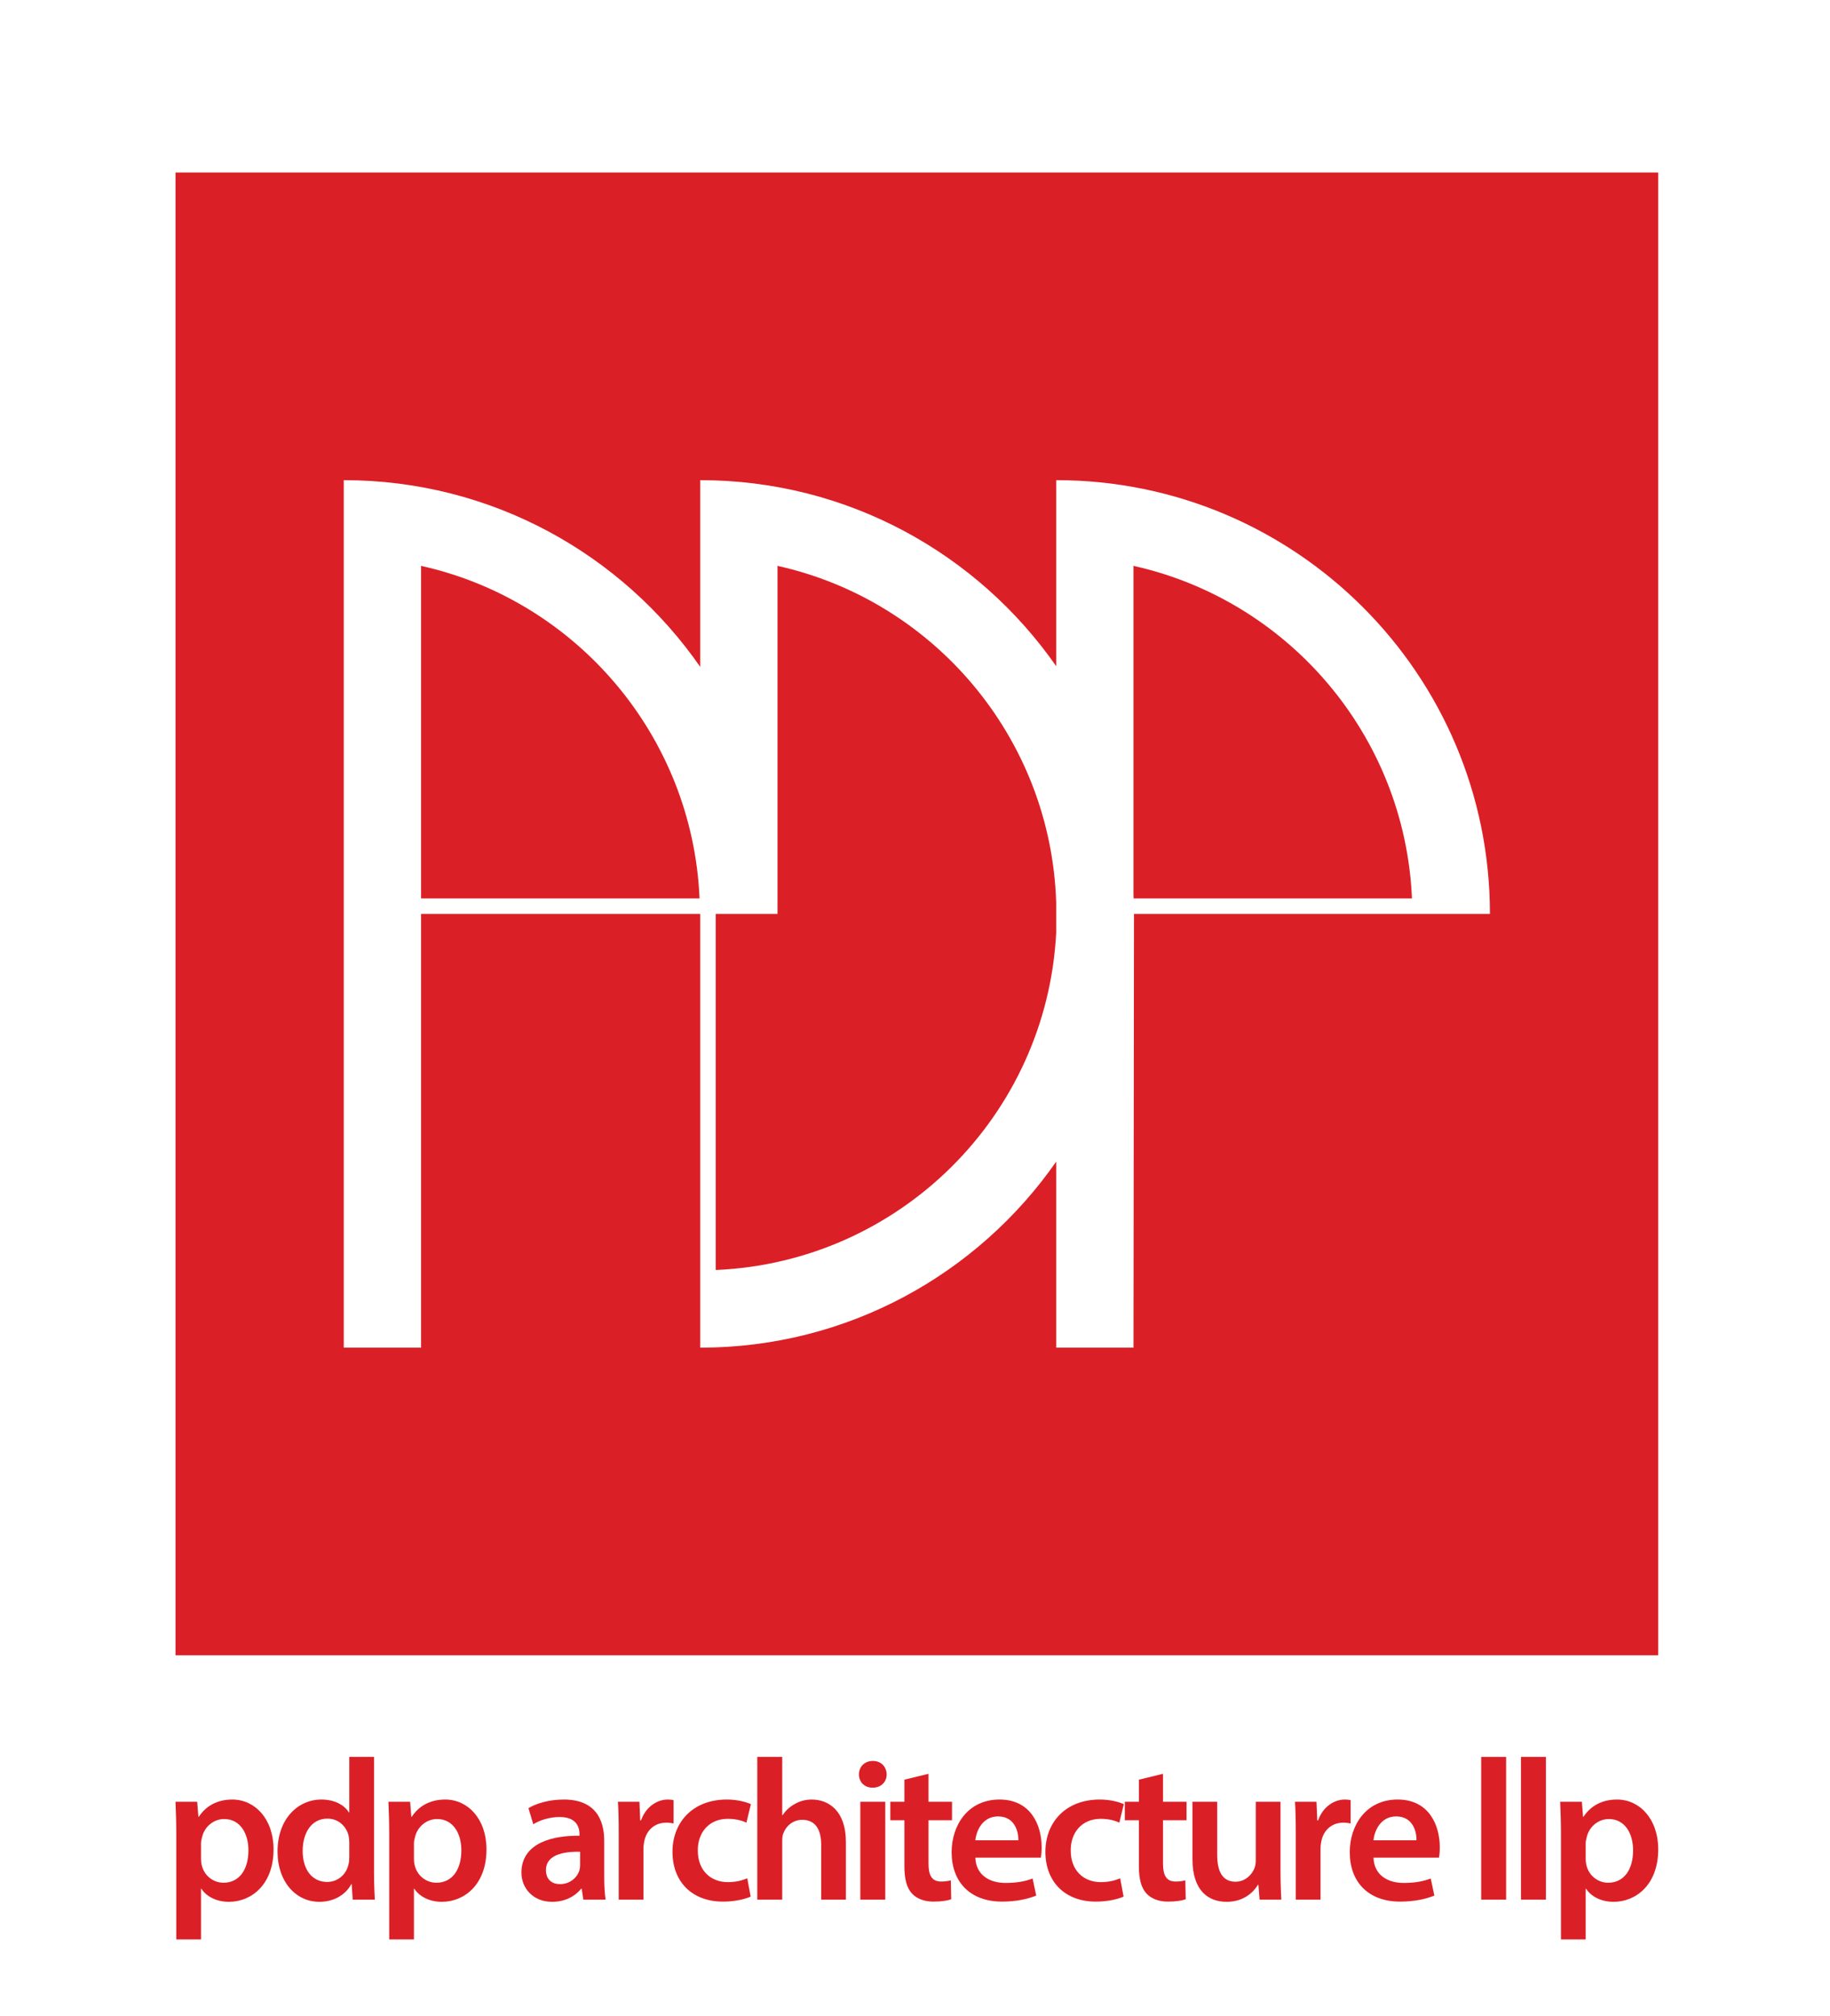 <?xml version="1.0" encoding="UTF-8" standalone="no"?>
<svg
   xmlns:dc="http://purl.org/dc/elements/1.1/"
   xmlns:cc="http://creativecommons.org/ns#"
   xmlns:rdf="http://www.w3.org/1999/02/22-rdf-syntax-ns#"
   xmlns:svg="http://www.w3.org/2000/svg"
   xmlns="http://www.w3.org/2000/svg"
   viewBox="0 0 118.982 131.067"
   height="131.067"
   width="118.982"
   xml:space="preserve"
   id="svg2"
   version="1.1"><defs
     id="defs6"><clipPath
       id="clipPath18"
       clipPathUnits="userSpaceOnUse"><path
         id="path16"
         d="M 0,98.3 H 89.237 V 0 H 0 Z" /></clipPath></defs><g
     transform="matrix(1.333,0,0,-1.333,0,131.067)"
     id="g10"><g
       id="g12"><g
         clip-path="url(#clipPath18)"
         id="g14"><g
           transform="translate(9.804,7.673)"
           id="g20"><path
             id="path22"
             style="fill:#db1f26;fill-opacity:1;fill-rule:nonzero;stroke:none"
             d="m 0,0 c 0,-0.117 0.01,-0.225 0.039,-0.333 0.118,-0.49 0.549,-0.843 1.059,-0.843 0.764,0 1.215,0.637 1.215,1.578 0,0.843 -0.412,1.529 -1.186,1.529 -0.5,0 -0.96,-0.363 -1.078,-0.892 C 0.02,0.941 0,0.833 0,0.735 Z m -1.206,1.186 c 0,0.627 -0.019,1.137 -0.039,1.588 h 1.059 l 0.059,-0.735 h 0.019 c 0.353,0.539 0.912,0.843 1.637,0.843 1.098,0 2.009,-0.941 2.009,-2.431 0,-1.725 -1.088,-2.558 -2.176,-2.558 -0.597,0 -1.097,0.255 -1.342,0.637 H 0 v -2.47 h -1.206 z" /></g><g
           transform="translate(17.037,8.457)"
           id="g24"><path
             id="path26"
             style="fill:#db1f26;fill-opacity:1;fill-rule:nonzero;stroke:none"
             d="m 0,0 c 0,0.098 -0.01,0.216 -0.029,0.314 -0.108,0.47 -0.49,0.853 -1.039,0.853 -0.774,0 -1.206,-0.687 -1.206,-1.579 0,-0.872 0.432,-1.509 1.196,-1.509 0.49,0 0.921,0.333 1.039,0.853 C -0.01,-0.96 0,-0.843 0,-0.715 Z M 1.206,4.176 V -1.44 c 0,-0.491 0.019,-1.02 0.039,-1.343 H 0.167 l -0.05,0.754 H 0.098 c -0.284,-0.529 -0.863,-0.862 -1.558,-0.862 -1.137,0 -2.039,0.97 -2.039,2.44 -0.01,1.598 0.99,2.549 2.137,2.549 0.656,0 1.127,-0.275 1.342,-0.628 H 0 v 2.706 z" /></g><g
           transform="translate(20.19,7.673)"
           id="g28"><path
             id="path30"
             style="fill:#db1f26;fill-opacity:1;fill-rule:nonzero;stroke:none"
             d="m 0,0 c 0,-0.117 0.01,-0.225 0.039,-0.333 0.118,-0.49 0.549,-0.843 1.059,-0.843 0.764,0 1.215,0.637 1.215,1.578 0,0.843 -0.412,1.529 -1.186,1.529 -0.5,0 -0.96,-0.363 -1.078,-0.892 C 0.02,0.941 0,0.833 0,0.735 Z m -1.206,1.186 c 0,0.627 -0.019,1.137 -0.039,1.588 h 1.059 l 0.059,-0.735 h 0.019 c 0.353,0.539 0.912,0.843 1.637,0.843 1.098,0 2.009,-0.941 2.009,-2.431 0,-1.725 -1.088,-2.558 -2.176,-2.558 -0.597,0 -1.097,0.255 -1.342,0.637 H 0 v -2.47 h -1.206 z" /></g><g
           transform="translate(28.294,8.007)"
           id="g32"><path
             id="path34"
             style="fill:#db1f26;fill-opacity:1;fill-rule:nonzero;stroke:none"
             d="m 0,0 c -0.853,0.02 -1.666,-0.167 -1.666,-0.892 0,-0.47 0.304,-0.686 0.686,-0.686 0.48,0 0.833,0.314 0.941,0.657 C -0.01,-0.833 0,-0.735 0,-0.657 Z m 0.157,-2.333 -0.078,0.53 h -0.03 c -0.294,-0.373 -0.794,-0.638 -1.411,-0.638 -0.961,0 -1.5,0.696 -1.5,1.422 0,1.205 1.069,1.813 2.833,1.803 v 0.078 c 0,0.314 -0.128,0.834 -0.97,0.834 -0.471,0 -0.961,-0.148 -1.284,-0.353 l -0.236,0.784 c 0.353,0.215 0.971,0.421 1.725,0.421 1.529,0 1.97,-0.97 1.97,-2.009 v -1.725 c 0,-0.431 0.02,-0.853 0.069,-1.147 z" /></g><g
           transform="translate(30.178,8.908)"
           id="g36"><path
             id="path38"
             style="fill:#db1f26;fill-opacity:1;fill-rule:nonzero;stroke:none"
             d="M 0,0 C 0,0.647 -0.01,1.108 -0.039,1.539 H 1.01 L 1.049,0.627 h 0.039 c 0.235,0.676 0.794,1.02 1.304,1.02 0.117,0 0.186,-0.01 0.284,-0.03 V 0.48 C 2.578,0.5 2.47,0.519 2.323,0.519 1.744,0.519 1.353,0.147 1.245,-0.392 1.225,-0.5 1.206,-0.627 1.206,-0.765 V -3.234 H 0 Z" /></g><g
           transform="translate(36.614,5.821)"
           id="g40"><path
             id="path42"
             style="fill:#db1f26;fill-opacity:1;fill-rule:nonzero;stroke:none"
             d="m 0,0 c -0.255,-0.117 -0.755,-0.245 -1.352,-0.245 -1.49,0 -2.461,0.951 -2.461,2.431 0,1.431 0.98,2.548 2.656,2.548 0.441,0 0.892,-0.098 1.167,-0.225 L -0.206,3.607 c -0.196,0.088 -0.48,0.186 -0.911,0.186 -0.922,0 -1.47,-0.676 -1.461,-1.548 0,-0.981 0.637,-1.539 1.461,-1.539 0.421,0 0.715,0.088 0.95,0.186 z" /></g><g
           transform="translate(36.937,12.633)"
           id="g44"><path
             id="path46"
             style="fill:#db1f26;fill-opacity:1;fill-rule:nonzero;stroke:none"
             d="m 0,0 h 1.216 v -2.842 h 0.019 c 0.147,0.225 0.343,0.411 0.598,0.548 0.235,0.138 0.519,0.216 0.823,0.216 0.813,0 1.666,-0.539 1.666,-2.068 V -6.959 H 3.117 v 2.676 c 0,0.696 -0.255,1.215 -0.922,1.215 -0.47,0 -0.803,-0.314 -0.931,-0.676 C 1.225,-3.842 1.216,-3.969 1.216,-4.107 V -6.959 H 0 Z" /></g><path
           id="path48"
           style="fill:#db1f26;fill-opacity:1;fill-rule:nonzero;stroke:none"
           d="m 41.963,10.447 h 1.216 V 5.674 h -1.216 z m 1.284,1.333 c 0,-0.363 -0.264,-0.647 -0.686,-0.647 -0.402,0 -0.666,0.284 -0.666,0.647 0,0.372 0.274,0.657 0.676,0.657 0.412,0 0.667,-0.285 0.676,-0.657" /><g
           transform="translate(45.288,11.809)"
           id="g50"><path
             id="path52"
             style="fill:#db1f26;fill-opacity:1;fill-rule:nonzero;stroke:none"
             d="M 0,0 V -1.362 H 1.147 V -2.264 H 0 v -2.107 c 0,-0.578 0.157,-0.882 0.618,-0.882 0.205,0 0.362,0.029 0.47,0.059 l 0.02,-0.922 c -0.177,-0.068 -0.49,-0.117 -0.873,-0.117 -0.441,0 -0.813,0.147 -1.039,0.392 -0.254,0.274 -0.372,0.705 -0.372,1.333 v 2.244 h -0.686 v 0.902 h 0.686 v 1.078 z" /></g><g
           transform="translate(49.67,8.565)"
           id="g54"><path
             id="path56"
             style="fill:#db1f26;fill-opacity:1;fill-rule:nonzero;stroke:none"
             d="M 0,0 C 0.01,0.441 -0.186,1.167 -0.99,1.167 -1.735,1.167 -2.048,0.49 -2.097,0 Z m -2.097,-0.843 c 0.029,-0.862 0.706,-1.235 1.47,-1.235 0.559,0 0.961,0.079 1.323,0.216 l 0.176,-0.833 c -0.411,-0.167 -0.98,-0.294 -1.666,-0.294 -1.548,0 -2.46,0.95 -2.46,2.411 0,1.323 0.804,2.568 2.333,2.568 1.548,0 2.058,-1.274 2.058,-2.323 0,-0.225 -0.019,-0.402 -0.039,-0.51 z" /></g><g
           transform="translate(54.803,5.821)"
           id="g58"><path
             id="path60"
             style="fill:#db1f26;fill-opacity:1;fill-rule:nonzero;stroke:none"
             d="m 0,0 c -0.255,-0.117 -0.755,-0.245 -1.352,-0.245 -1.49,0 -2.461,0.951 -2.461,2.431 0,1.431 0.98,2.548 2.656,2.548 0.441,0 0.892,-0.098 1.167,-0.225 L -0.206,3.607 c -0.196,0.088 -0.48,0.186 -0.911,0.186 -0.922,0 -1.47,-0.676 -1.461,-1.548 0,-0.981 0.637,-1.539 1.461,-1.539 0.421,0 0.715,0.088 0.95,0.186 z" /></g><g
           transform="translate(56.726,11.809)"
           id="g62"><path
             id="path64"
             style="fill:#db1f26;fill-opacity:1;fill-rule:nonzero;stroke:none"
             d="M 0,0 V -1.362 H 1.147 V -2.264 H 0 v -2.107 c 0,-0.578 0.157,-0.882 0.618,-0.882 0.205,0 0.362,0.029 0.47,0.059 l 0.02,-0.922 c -0.177,-0.068 -0.49,-0.117 -0.873,-0.117 -0.441,0 -0.813,0.147 -1.039,0.392 -0.254,0.274 -0.372,0.705 -0.372,1.333 v 2.244 h -0.686 v 0.902 h 0.686 v 1.078 z" /></g><g
           transform="translate(62.456,7.105)"
           id="g66"><path
             id="path68"
             style="fill:#db1f26;fill-opacity:1;fill-rule:nonzero;stroke:none"
             d="m 0,0 c 0,-0.568 0.02,-1.039 0.039,-1.431 h -1.058 l -0.059,0.725 h -0.02 c -0.205,-0.343 -0.676,-0.833 -1.529,-0.833 -0.872,0 -1.666,0.52 -1.666,2.078 v 2.803 h 1.206 V 0.745 c 0,-0.794 0.254,-1.303 0.892,-1.303 0.48,0 0.793,0.342 0.921,0.646 0.039,0.108 0.068,0.236 0.068,0.373 v 2.881 l 1.206,0 z" /></g><g
           transform="translate(63.202,8.908)"
           id="g70"><path
             id="path72"
             style="fill:#db1f26;fill-opacity:1;fill-rule:nonzero;stroke:none"
             d="M 0,0 C 0,0.647 -0.01,1.108 -0.039,1.539 H 1.01 L 1.049,0.627 h 0.039 c 0.235,0.676 0.794,1.02 1.304,1.02 0.117,0 0.186,-0.01 0.284,-0.03 V 0.48 C 2.578,0.5 2.47,0.519 2.323,0.519 1.745,0.519 1.352,0.147 1.245,-0.392 1.225,-0.5 1.206,-0.627 1.206,-0.765 V -3.234 H 0 Z" /></g><g
           transform="translate(69.089,8.565)"
           id="g74"><path
             id="path76"
             style="fill:#db1f26;fill-opacity:1;fill-rule:nonzero;stroke:none"
             d="M 0,0 C 0.01,0.441 -0.186,1.167 -0.99,1.167 -1.735,1.167 -2.048,0.49 -2.097,0 Z m -2.097,-0.843 c 0.029,-0.862 0.706,-1.235 1.47,-1.235 0.559,0 0.961,0.079 1.323,0.216 l 0.176,-0.833 c -0.411,-0.167 -0.979,-0.294 -1.666,-0.294 -1.548,0 -2.46,0.95 -2.46,2.411 0,1.323 0.804,2.568 2.333,2.568 1.548,0 2.058,-1.274 2.058,-2.323 0,-0.225 -0.019,-0.402 -0.039,-0.51 z" /></g><path
           id="path78"
           style="fill:#db1f26;fill-opacity:1;fill-rule:nonzero;stroke:none"
           d="m 72.245,12.633 h 1.216 V 5.674 h -1.216 z" /><path
           id="path80"
           style="fill:#db1f26;fill-opacity:1;fill-rule:nonzero;stroke:none"
           d="m 74.186,12.633 h 1.216 V 5.674 h -1.216 z" /><g
           transform="translate(77.342,7.673)"
           id="g82"><path
             id="path84"
             style="fill:#db1f26;fill-opacity:1;fill-rule:nonzero;stroke:none"
             d="m 0,0 c 0,-0.117 0.01,-0.225 0.039,-0.333 0.118,-0.49 0.549,-0.843 1.059,-0.843 0.764,0 1.215,0.637 1.215,1.578 0,0.843 -0.412,1.529 -1.186,1.529 -0.5,0 -0.96,-0.363 -1.078,-0.892 C 0.02,0.941 0,0.833 0,0.735 Z m -1.206,1.186 c 0,0.627 -0.019,1.137 -0.039,1.588 h 1.059 l 0.059,-0.735 h 0.019 c 0.353,0.539 0.912,0.843 1.637,0.843 1.098,0 2.009,-0.941 2.009,-2.431 0,-1.725 -1.088,-2.558 -2.176,-2.558 -0.597,0 -1.097,0.255 -1.342,0.637 H 0 v -2.47 h -1.206 z" /></g><g
           transform="translate(55.285,70.725)"
           id="g86"><path
             id="path88"
             style="fill:#db1f26;fill-opacity:1;fill-rule:nonzero;stroke:none"
             d="m 0,0 v -15.996 c 0.003,-0.075 0.003,-0.15 0.006,-0.225 H 13.584 C 13.241,-8.265 7.543,-1.673 0,0" /></g><g
           transform="translate(20.537,70.725)"
           id="g90"><path
             id="path92"
             style="fill:#db1f26;fill-opacity:1;fill-rule:nonzero;stroke:none"
             d="M 0,0 V -16.221 H 13.584 C 13.241,-8.265 7.543,-1.673 0,0" /></g><g
           transform="translate(34.908,53.75)"
           id="g94"><path
             id="path96"
             style="fill:#db1f26;fill-opacity:1;fill-rule:nonzero;stroke:none"
             d="m 0,0 v -17.368 c 8.953,0.382 16.142,7.514 16.608,16.444 V 0.565 C 16.349,8.606 10.618,15.289 3.016,16.975 V 0 Z m -14.371,0 v -21.156 h -3.77 v 42.312 c 7.206,0 13.567,-3.605 17.387,-9.108 v 9.108 c 7.191,0 13.539,-3.59 17.362,-9.073 v 9.073 C 28.292,21.156 37.764,11.684 37.764,0 H 20.402 c 0,-0.328 -0.024,-21.156 -0.024,-21.156 h -3.77 v 9.073 C 12.785,-17.566 6.437,-21.156 -0.754,-21.156 V 0 Z m -11.977,-36.16 h 72.32 v 72.32 h -72.32 z" /></g></g></g></g></svg>
